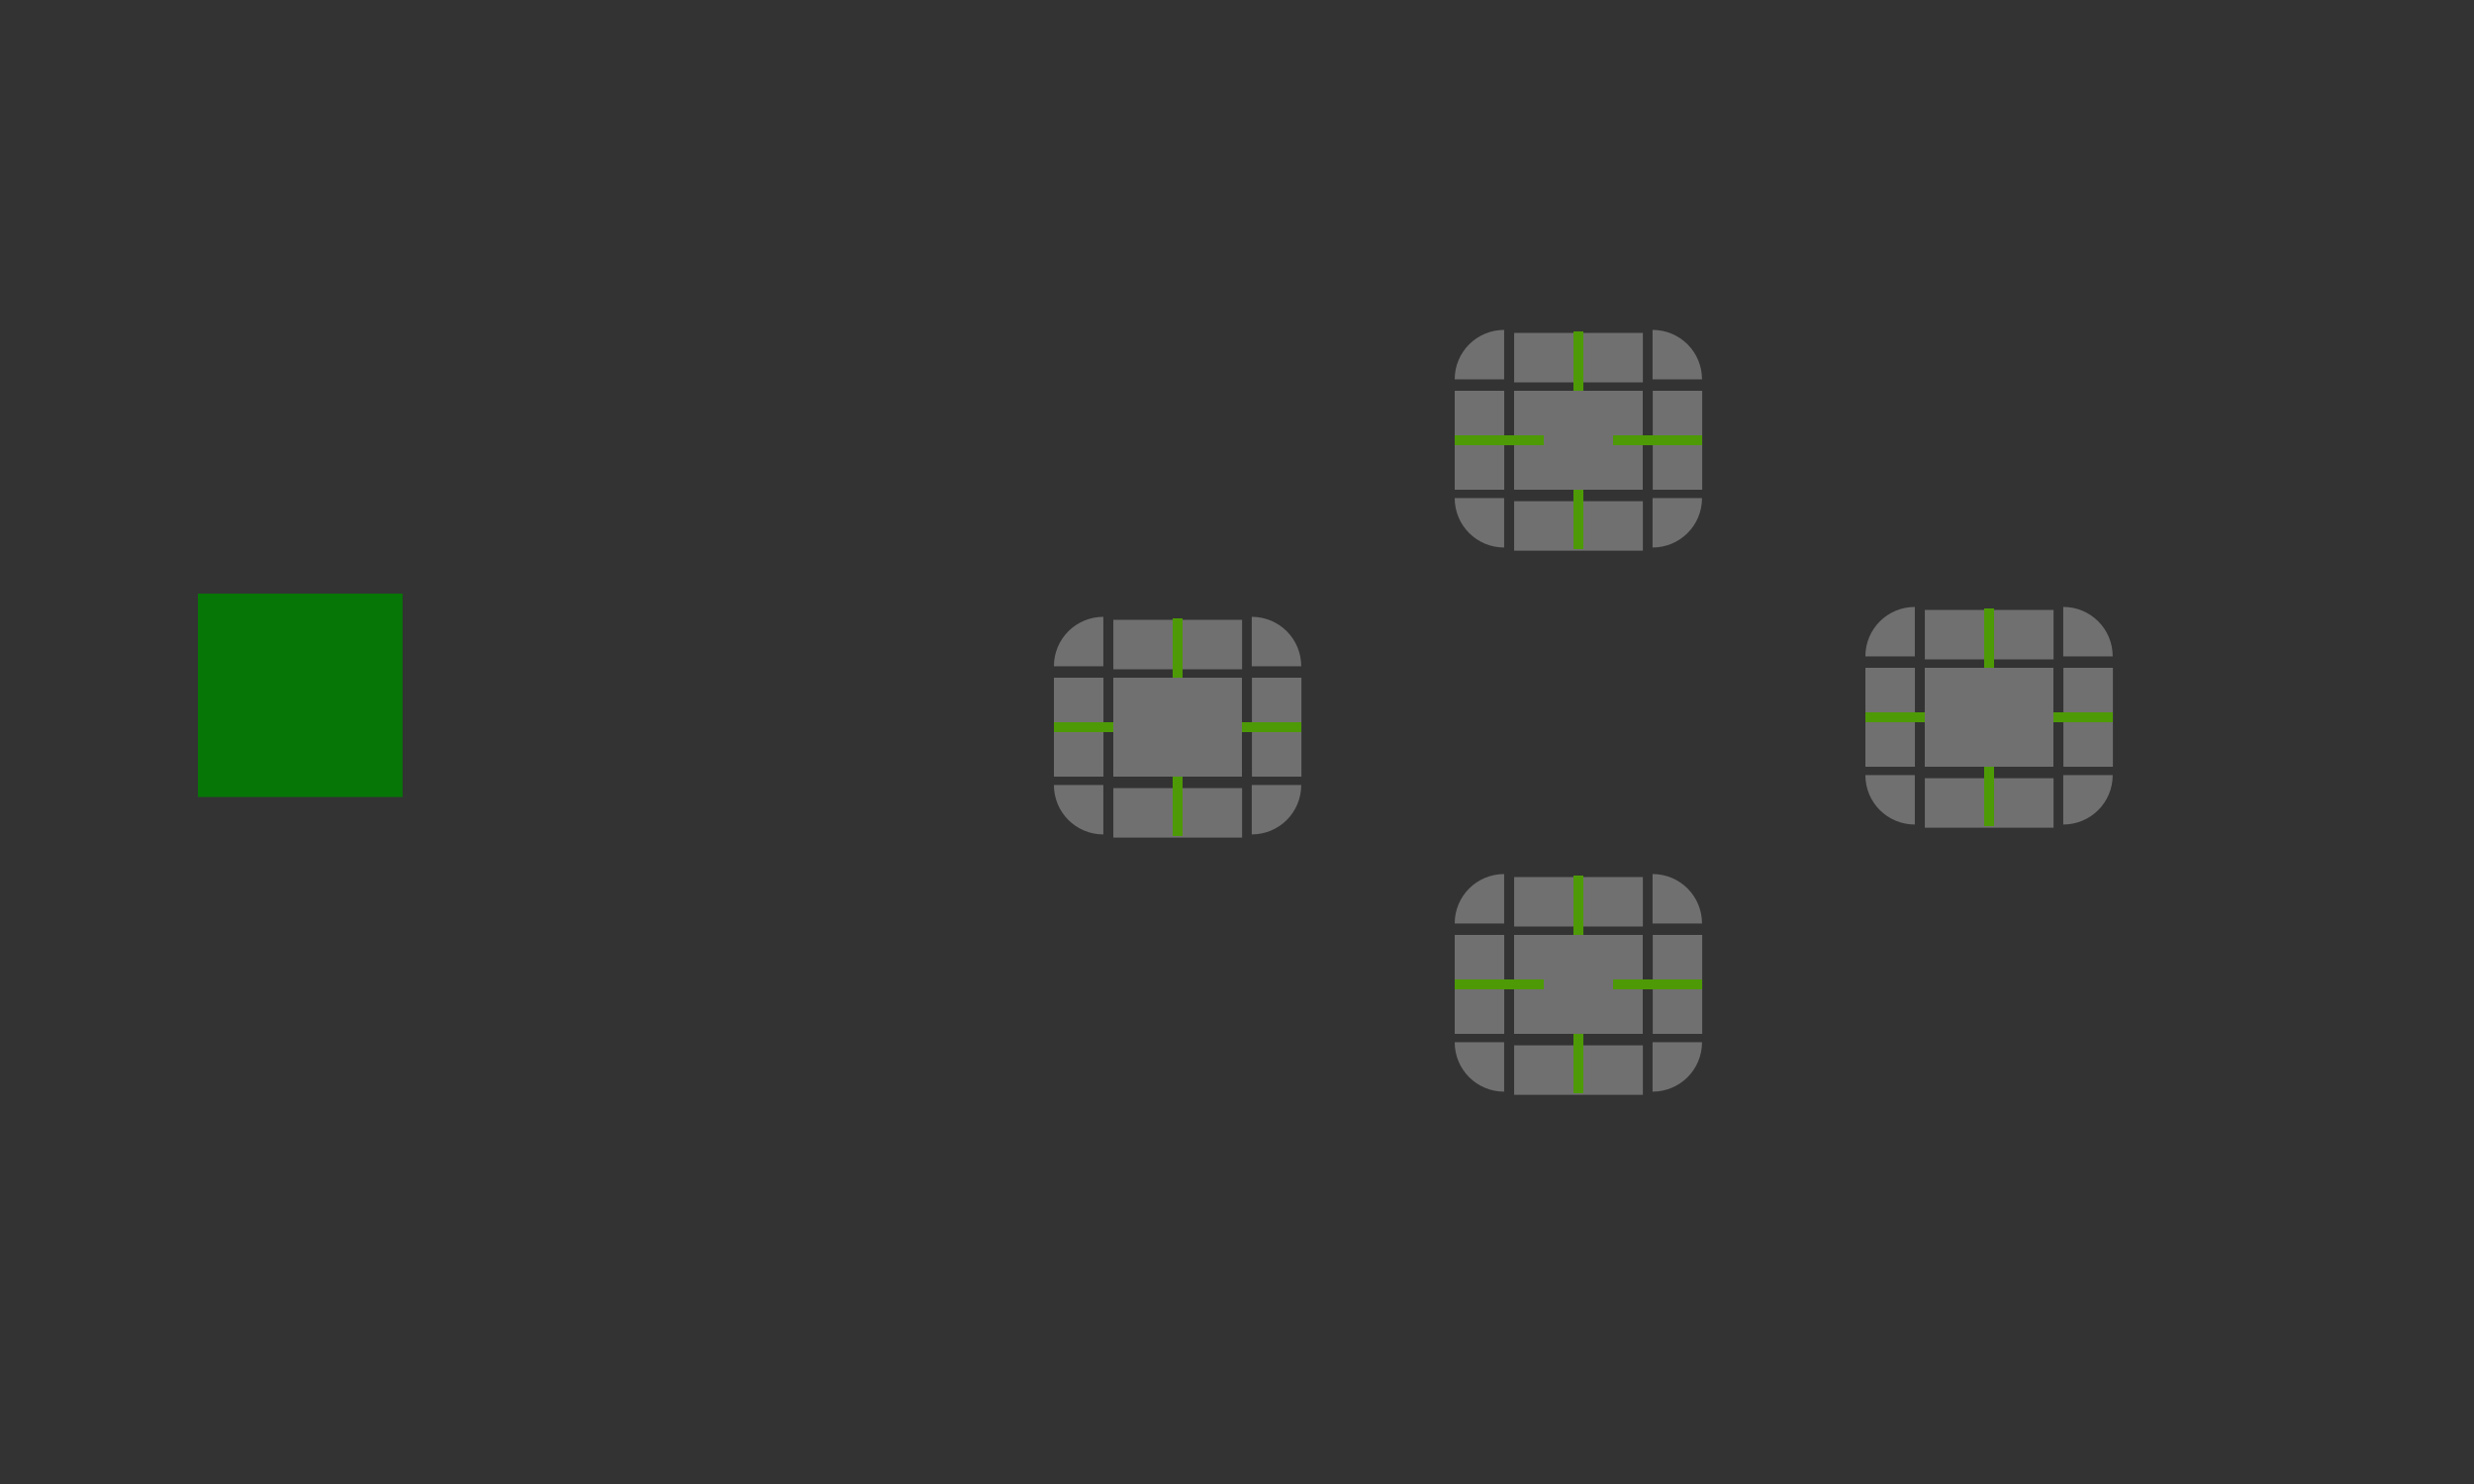 <?xml version="1.0" encoding="UTF-8" standalone="no"?>
<svg
   xmlns:dc="http://purl.org/dc/elements/1.1/"
   xmlns:cc="http://creativecommons.org/ns#"
   xmlns:rdf="http://www.w3.org/1999/02/22-rdf-syntax-ns#"
   xmlns:svg="http://www.w3.org/2000/svg"
   xmlns="http://www.w3.org/2000/svg"
   xmlns:sodipodi="http://sodipodi.sourceforge.net/DTD/sodipodi-0.dtd"
   xmlns:inkscape="http://www.inkscape.org/namespaces/inkscape"
   width="500"
   height="300"
   version="1.1"
   id="svg112"
   sodipodi:docname="tabbar.svg"
   inkscape:version="0.92.5 (6c0c36ef5a, 2020-05-15, custom)">
  <rect width="100%" height="100%" fill="#333333" stroke="none"/>
  <sodipodi:namedview
     pagecolor="#3a3a3a"
     bordercolor="#666666"
     borderopacity="1"
     objecttolerance="10"
     gridtolerance="10"
     guidetolerance="10"
     inkscape:pageopacity="0"
     inkscape:pageshadow="2"
     inkscape:window-width="1920"
     inkscape:window-height="1000"
     id="namedview114"
     showgrid="true"
     showguides="true"
     inkscape:guide-bbox="true"
     inkscape:zoom="5.0741833"
     inkscape:cx="402.18795"
     inkscape:cy="155.15656"
     inkscape:window-x="0"
     inkscape:window-y="0"
     inkscape:window-maximized="1"
     inkscape:current-layer="svg112"
     inkscape:snap-bbox="true"
     inkscape:snap-bbox-edge-midpoints="true"
     inkscape:bbox-nodes="true">
    <inkscape:grid
       type="xygrid"
       id="grid943" />
  </sodipodi:namedview>
  <defs
     id="defs3">
    <style
       id="current-color-scheme"
       type="text/css">.ColorScheme-Text {
        color:#31363b;
      }
      .ColorScheme-Background{
        color:#eff0f1;
      }
      .ColorScheme-ViewText {
        color:#31363b;
      }
      .ColorScheme-ViewBackground{
        color:#fcfcfc;
      }
      .ColorScheme-ViewHover {
        color:#3daee9;
      }
      .ColorScheme-ViewFocus{
        color:#3daee9;
      }
      .ColorScheme-ButtonText {
        color:#31363b;
      }
      .ColorScheme-ButtonBackground{
        color:#eff0f1;
      }
      .ColorScheme-ButtonHover {
        color:#3daee9;
      }
      .ColorScheme-ButtonFocus{
        color:#3daee9;
      }</style>
  </defs>
  <g
     id="north-active-tab-top"
     transform="matrix(0.813,0,0,1.667,290.562,-1450.273)">
    <rect
       y="-51"
       x="-916.362"
       height="32"
       width="6"
       id="rect4152"
       style="color:#eff0f1;opacity:0.3;fill:#ffffff;fill-opacity:1;stroke:none"
       transform="matrix(0,-1,-1,0,0,0)"
       class="ColorScheme-Background" />
  </g>
  <g
     id="north-active-tab-topleft"
     transform="matrix(0.833,0,0,0.833,283.167,-691.636)">
    <path
       style="opacity:0.3;fill:#ffffff;fill-opacity:1;stroke:none;stroke-width:2"
       d="m 25,910.362 c -6.648,0 -12,5.352 -12,12 h 8 2 2 v -2 -8 z"
       id="rect4159"
       inkscape:connector-curvature="0" />
  </g>
  <g
     id="north-active-tab-topright"
     transform="matrix(0.833,0,0,0.833,296.5,-691.639)">
    <path
       style="opacity:0.3;fill:#ffffff;fill-opacity:1;stroke:none;stroke-width:2"
       d="m 45,910.362 v 2 8 2 h 2 2 6 H 57 c 0,-6.648 -5.352,-12 -12,-12 z"
       id="rect4177"
       inkscape:connector-curvature="0" />
  </g>
  <g
     id="north-active-tab-bottom"
     transform="matrix(0.813,0,0,1.667,290.562,-1479.599)">
    <rect
       transform="rotate(90)"
       style="color:#eff0f1;opacity:0.3;fill:#ffffff;fill-opacity:1;stroke:none"
       id="rect4148"
       width="6"
       height="32"
       x="948.362"
       y="-51"
       class="ColorScheme-Background" />
  </g>
  <g
     id="north-active-tab-bottomleft"
     transform="matrix(0.833,0,0,0.833,283.167,-684.3)">
    <path
       style="opacity:0.3;fill:#ffffff;fill-opacity:1;stroke:none;stroke-width:2"
       d="m 13,942.362 c 0,6.648 5.352,12 12,12 v -2 -8 -2 h -2 -2 -6 z"
       id="path5048"
       inkscape:connector-curvature="0" />
  </g>
  <g
     id="north-active-tab-bottomright"
     transform="matrix(0.833,0,0,0.833,296.5,-684.3)">
    <path
       style="opacity:0.3;fill:#ffffff;fill-opacity:1;stroke:none;stroke-width:2"
       d="m 45,942.362 v 2 8 2 C 51.648,954.362 57,949.01 57,942.362 h -2 -6 -2 z"
       id="rect4177-6"
       inkscape:connector-curvature="0" />
  </g>
  <g
     id="north-active-tab-left"
     transform="matrix(1.667,0,0,0.625,272.333,-493.725)">
    <rect
       transform="scale(-1,1)"
       style="color:#eff0f1;opacity:0.3;fill:#ffffff;fill-opacity:1;stroke:none"
       id="rect4144"
       width="6"
       height="32"
       x="-19"
       y="916.362"
       class="ColorScheme-Background" />
  </g>
  <g
     id="north-active-tab-right"
     transform="matrix(1.667,0,0,0.625,249.001,-493.725)">
    <rect
       y="916.362"
       x="51"
       height="32"
       width="6"
       id="rect4140"
       style="color:#eff0f1;opacity:0.3;fill:#ffffff;fill-opacity:1;stroke:none"
       class="ColorScheme-Background" />
  </g>
  <rect
     class="ColorScheme-Background"
     y="79"
     x="306"
     height="20"
     width="26"
     id="north-active-tab-center"
     style="color:#eff0f1;opacity:0.3;fill:#ffffff;fill-opacity:1;stroke:none;stroke-width:0.713" />
  <rect
     id="hint-tile-center"
     x="40"
     y="120"
     width="41.363"
     height="41.121"
     style="opacity:0.875;fill:#008000" />
  <rect
     id="north-focus-hint-right-margin"
     transform="scale(-1)"
     x="-344"
     y="-90"
     width="18"
     height="2"
     style="fill:#4e9a06;stroke-width:1.095" />
  <rect
     id="north-focus-hint-left-margin"
     transform="scale(-1)"
     x="-312"
     y="-90"
     width="18"
     height="2"
     style="fill:#4e9a06;stroke-width:1.095" />
  <rect
     id="north-focus-hint-bottom-margin"
     transform="scale(-1)"
     x="-320"
     y="-111"
     width="2"
     height="12"
     style="fill:#4e9a06;stroke-width:0.775" />
  <rect
     id="north-focus-hint-top-margin"
     transform="scale(-1)"
     x="-320"
     y="-79"
     width="2"
     height="12"
     style="fill:#4e9a06;stroke-width:1.095" />
  <g
     id="south-active-tab-top"
     transform="matrix(0.813,0,0,1.667,290.562,-1340.273)">
    <rect
       y="-51"
       x="-916.362"
       height="32"
       width="6"
       id="rect4152-3"
       style="color:#eff0f1;opacity:0.3;fill:#ffffff;fill-opacity:1;stroke:none"
       transform="matrix(0,-1,-1,0,0,0)"
       class="ColorScheme-Background" />
  </g>
  <g
     id="south-active-tab-topleft"
     transform="matrix(0.833,0,0,0.833,283.167,-581.636)">
    <path
       style="opacity:0.3;fill:#ffffff;fill-opacity:1;stroke:none;stroke-width:2"
       d="m 25,910.362 c -6.648,0 -12,5.352 -12,12 h 8 2 2 v -2 -8 z"
       id="rect4159-6"
       inkscape:connector-curvature="0" />
  </g>
  <g
     id="south-active-tab-topright"
     transform="matrix(0.833,0,0,0.833,296.5,-581.639)">
    <path
       style="opacity:0.3;fill:#ffffff;fill-opacity:1;stroke:none;stroke-width:2"
       d="m 45,910.362 v 2 8 2 h 2 2 6 H 57 c 0,-6.648 -5.352,-12 -12,-12 z"
       id="rect4177-7"
       inkscape:connector-curvature="0" />
  </g>
  <g
     id="south-active-tab-bottom"
     transform="matrix(0.813,0,0,1.667,290.562,-1369.599)">
    <rect
       transform="rotate(90)"
       style="color:#eff0f1;opacity:0.3;fill:#ffffff;fill-opacity:1;stroke:none"
       id="rect4148-5"
       width="6"
       height="32"
       x="948.362"
       y="-51"
       class="ColorScheme-Background" />
  </g>
  <g
     id="south-active-tab-bottomleft"
     transform="matrix(0.833,0,0,0.833,283.167,-574.299)">
    <path
       style="opacity:0.3;fill:#ffffff;fill-opacity:1;stroke:none;stroke-width:2"
       d="m 13,942.362 c 0,6.648 5.352,12 12,12 v -2 -8 -2 h -2 -2 -6 z"
       id="path5048-3"
       inkscape:connector-curvature="0" />
  </g>
  <g
     id="south-active-tab-bottomright"
     transform="matrix(0.833,0,0,0.833,296.5,-574.299)">
    <path
       style="opacity:0.3;fill:#ffffff;fill-opacity:1;stroke:none;stroke-width:2"
       d="m 45,942.362 v 2 8 2 C 51.648,954.362 57,949.01 57,942.362 h -2 -6 -2 z"
       id="rect4177-6-5"
       inkscape:connector-curvature="0" />
  </g>
  <g
     id="south-active-tab-left"
     transform="matrix(1.667,0,0,0.625,272.333,-383.725)">
    <rect
       transform="scale(-1,1)"
       style="color:#eff0f1;opacity:0.3;fill:#ffffff;fill-opacity:1;stroke:none"
       id="rect4144-6"
       width="6"
       height="32"
       x="-19"
       y="916.362"
       class="ColorScheme-Background" />
  </g>
  <g
     id="south-active-tab-right"
     transform="matrix(1.667,0,0,0.625,249.001,-383.725)">
    <rect
       y="916.362"
       x="51"
       height="32"
       width="6"
       id="rect4140-2"
       style="color:#eff0f1;opacity:0.3;fill:#ffffff;fill-opacity:1;stroke:none"
       class="ColorScheme-Background" />
  </g>
  <rect
     class="ColorScheme-Background"
     y="189"
     x="306"
     height="20"
     width="26"
     id="south-active-tab-center"
     style="color:#eff0f1;opacity:0.3;fill:#ffffff;fill-opacity:1;stroke:none;stroke-width:0.713" />
  <rect
     id="south-focus-hint-right-margin"
     transform="scale(-1)"
     x="-344"
     y="-200"
     width="18"
     height="2"
     style="fill:#4e9a06;stroke-width:1.095" />
  <rect
     id="south-focus-hint-left-margin"
     transform="scale(-1)"
     x="-312"
     y="-200"
     width="18"
     height="2"
     style="fill:#4e9a06;stroke-width:1.095" />
  <rect
     id="south-focus-hint-bottom-margin"
     transform="scale(-1)"
     x="-320"
     y="-221"
     width="2"
     height="12"
     style="fill:#4e9a06;stroke-width:0.775" />
  <rect
     id="south-focus-hint-top-margin"
     transform="scale(-1)"
     x="-320"
     y="-189"
     width="2"
     height="12"
     style="fill:#4e9a06;stroke-width:1.095" />
  <g
     id="west-active-tab-top"
     transform="matrix(0.813,0,0,1.667,209.562,-1392.273)">
    <rect
       y="-51"
       x="-916.362"
       height="32"
       width="6"
       id="rect4152-9"
       style="color:#eff0f1;opacity:0.3;fill:#ffffff;fill-opacity:1;stroke:none"
       transform="matrix(0,-1,-1,0,0,0)"
       class="ColorScheme-Background" />
  </g>
  <g
     id="west-active-tab-topleft"
     transform="matrix(0.833,0,0,0.833,202.167,-633.636)">
    <path
       style="opacity:0.3;fill:#ffffff;fill-opacity:1;stroke:none;stroke-width:2"
       d="m 25,910.362 c -6.648,0 -12,5.352 -12,12 h 8 2 2 v -2 -8 z"
       id="rect4159-1"
       inkscape:connector-curvature="0" />
  </g>
  <g
     id="west-active-tab-topright"
     transform="matrix(0.833,0,0,0.833,215.5,-633.639)">
    <path
       style="opacity:0.3;fill:#ffffff;fill-opacity:1;stroke:none;stroke-width:2"
       d="m 45,910.362 v 2 8 2 h 2 2 6 H 57 c 0,-6.648 -5.352,-12 -12,-12 z"
       id="rect4177-2"
       inkscape:connector-curvature="0" />
  </g>
  <g
     id="west-active-tab-bottom"
     transform="matrix(0.813,0,0,1.667,209.562,-1421.599)">
    <rect
       transform="rotate(90)"
       style="color:#eff0f1;opacity:0.3;fill:#ffffff;fill-opacity:1;stroke:none"
       id="rect4148-7"
       width="6"
       height="32"
       x="948.362"
       y="-51"
       class="ColorScheme-Background" />
  </g>
  <g
     id="west-active-tab-bottomleft"
     transform="matrix(0.833,0,0,0.833,202.167,-626.299)">
    <path
       style="opacity:0.3;fill:#ffffff;fill-opacity:1;stroke:none;stroke-width:2"
       d="m 13,942.362 c 0,6.648 5.352,12 12,12 v -2 -8 -2 h -2 -2 -6 z"
       id="path5048-0"
       inkscape:connector-curvature="0" />
  </g>
  <g
     id="west-active-tab-bottomright"
     transform="matrix(0.833,0,0,0.833,215.5,-626.299)">
    <path
       style="opacity:0.3;fill:#ffffff;fill-opacity:1;stroke:none;stroke-width:2"
       d="m 45,942.362 v 2 8 2 C 51.648,954.362 57,949.01 57,942.362 h -2 -6 -2 z"
       id="rect4177-6-9"
       inkscape:connector-curvature="0" />
  </g>
  <g
     id="west-active-tab-left"
     transform="matrix(1.667,0,0,0.625,191.333,-435.725)">
    <rect
       transform="scale(-1,1)"
       style="color:#eff0f1;opacity:0.3;fill:#ffffff;fill-opacity:1;stroke:none"
       id="rect4144-3"
       width="6"
       height="32"
       x="-19"
       y="916.362"
       class="ColorScheme-Background" />
  </g>
  <g
     id="west-active-tab-right"
     transform="matrix(1.667,0,0,0.625,168.001,-435.725)">
    <rect
       y="916.362"
       x="51"
       height="32"
       width="6"
       id="rect4140-6"
       style="color:#eff0f1;opacity:0.3;fill:#ffffff;fill-opacity:1;stroke:none"
       class="ColorScheme-Background" />
  </g>
  <rect
     class="ColorScheme-Background"
     y="137"
     x="225"
     height="20"
     width="26"
     id="west-active-tab-center"
     style="color:#eff0f1;opacity:0.3;fill:#ffffff;fill-opacity:1;stroke:none;stroke-width:0.713" />
  <rect
     id="west-focus-hint-right-margin"
     transform="scale(-1)"
     x="-263"
     y="-148"
     width="12"
     height="2"
     style="fill:#4e9a06;stroke-width:0.894" />
  <rect
     id="west-focus-hint-left-margin"
     transform="scale(-1)"
     x="-225"
     y="-148"
     width="12"
     height="2"
     style="fill:#4e9a06;stroke-width:0.894" />
  <rect
     id="west-focus-hint-bottom-margin"
     transform="scale(-1)"
     x="-239"
     y="-169"
     width="2"
     height="12"
     style="fill:#4e9a06;stroke-width:0.775" />
  <rect
     id="west-focus-hint-top-margin"
     transform="scale(-1)"
     x="-239"
     y="-137"
     width="2"
     height="12"
     style="fill:#4e9a06;stroke-width:1.095" />
  <g
     id="east-active-tab-top"
     transform="matrix(0.813,0,0,1.667,373.562,-1394.273)">
    <rect
       y="-51"
       x="-916.362"
       height="32"
       width="6"
       id="rect4152-0"
       style="color:#eff0f1;opacity:0.3;fill:#ffffff;fill-opacity:1;stroke:none"
       transform="matrix(0,-1,-1,0,0,0)"
       class="ColorScheme-Background" />
  </g>
  <g
     id="east-active-tab-topleft"
     transform="matrix(0.833,0,0,0.833,366.167,-635.636)">
    <path
       style="opacity:0.3;fill:#ffffff;fill-opacity:1;stroke:none;stroke-width:2"
       d="m 25,910.362 c -6.648,0 -12,5.352 -12,12 h 8 2 2 v -2 -8 z"
       id="rect4159-62"
       inkscape:connector-curvature="0" />
  </g>
  <g
     id="east-active-tab-topright"
     transform="matrix(0.833,0,0,0.833,379.5,-635.639)">
    <path
       style="opacity:0.3;fill:#ffffff;fill-opacity:1;stroke:none;stroke-width:2"
       d="m 45,910.362 v 2 8 2 h 2 2 6 H 57 c 0,-6.648 -5.352,-12 -12,-12 z"
       id="rect4177-61"
       inkscape:connector-curvature="0" />
  </g>
  <g
     id="east-active-tab-bottom"
     transform="matrix(0.813,0,0,1.667,373.562,-1423.599)">
    <rect
       transform="rotate(90)"
       style="color:#eff0f1;opacity:0.3;fill:#ffffff;fill-opacity:1;stroke:none"
       id="rect4148-8"
       width="6"
       height="32"
       x="948.362"
       y="-51"
       class="ColorScheme-Background" />
  </g>
  <g
     id="east-active-tab-bottomleft"
     transform="matrix(0.833,0,0,0.833,366.167,-628.299)">
    <path
       style="opacity:0.3;fill:#ffffff;fill-opacity:1;stroke:none;stroke-width:2"
       d="m 13,942.362 c 0,6.648 5.352,12 12,12 v -2 -8 -2 h -2 -2 -6 z"
       id="path5048-7"
       inkscape:connector-curvature="0" />
  </g>
  <g
     id="east-active-tab-bottomright"
     transform="matrix(0.833,0,0,0.833,379.5,-628.299)">
    <path
       style="opacity:0.3;fill:#ffffff;fill-opacity:1;stroke:none;stroke-width:2"
       d="m 45,942.362 v 2 8 2 C 51.648,954.362 57,949.01 57,942.362 h -2 -6 -2 z"
       id="rect4177-6-92"
       inkscape:connector-curvature="0" />
  </g>
  <g
     id="east-active-tab-left"
     transform="matrix(1.667,0,0,0.625,355.333,-437.725)">
    <rect
       transform="scale(-1,1)"
       style="color:#eff0f1;opacity:0.3;fill:#ffffff;fill-opacity:1;stroke:none"
       id="rect4144-0"
       width="6"
       height="32"
       x="-19"
       y="916.362"
       class="ColorScheme-Background" />
  </g>
  <g
     id="east-active-tab-right"
     transform="matrix(1.667,0,0,0.625,332,-437.725)">
    <rect
       y="916.362"
       x="51"
       height="32"
       width="6"
       id="rect4140-23"
       style="color:#eff0f1;opacity:0.3;fill:#ffffff;fill-opacity:1;stroke:none"
       class="ColorScheme-Background" />
  </g>
  <rect
     class="ColorScheme-Background"
     y="135"
     x="389"
     height="20"
     width="26"
     id="east-active-tab-center"
     style="color:#eff0f1;opacity:0.3;fill:#ffffff;fill-opacity:1;stroke:none;stroke-width:0.713" />
  <rect
     id="east-focus-hint-right-margin"
     transform="scale(-1)"
     x="-427"
     y="-146"
     width="12"
     height="2"
     style="fill:#4e9a06;stroke-width:0.894" />
  <rect
     id="east-focus-hint-left-margin"
     transform="scale(-1)"
     x="-389"
     y="-146"
     width="12"
     height="2"
     style="fill:#4e9a06;stroke-width:0.894" />
  <rect
     id="east-focus-hint-bottom-margin"
     transform="scale(-1)"
     x="-403"
     y="-167"
     width="2"
     height="12"
     style="fill:#4e9a06;stroke-width:0.775" />
  <rect
     id="east-focus-hint-top-margin"
     transform="scale(-1)"
     x="-403"
     y="-135"
     width="2"
     height="12"
     style="fill:#4e9a06;stroke-width:1.095" />
</svg>
